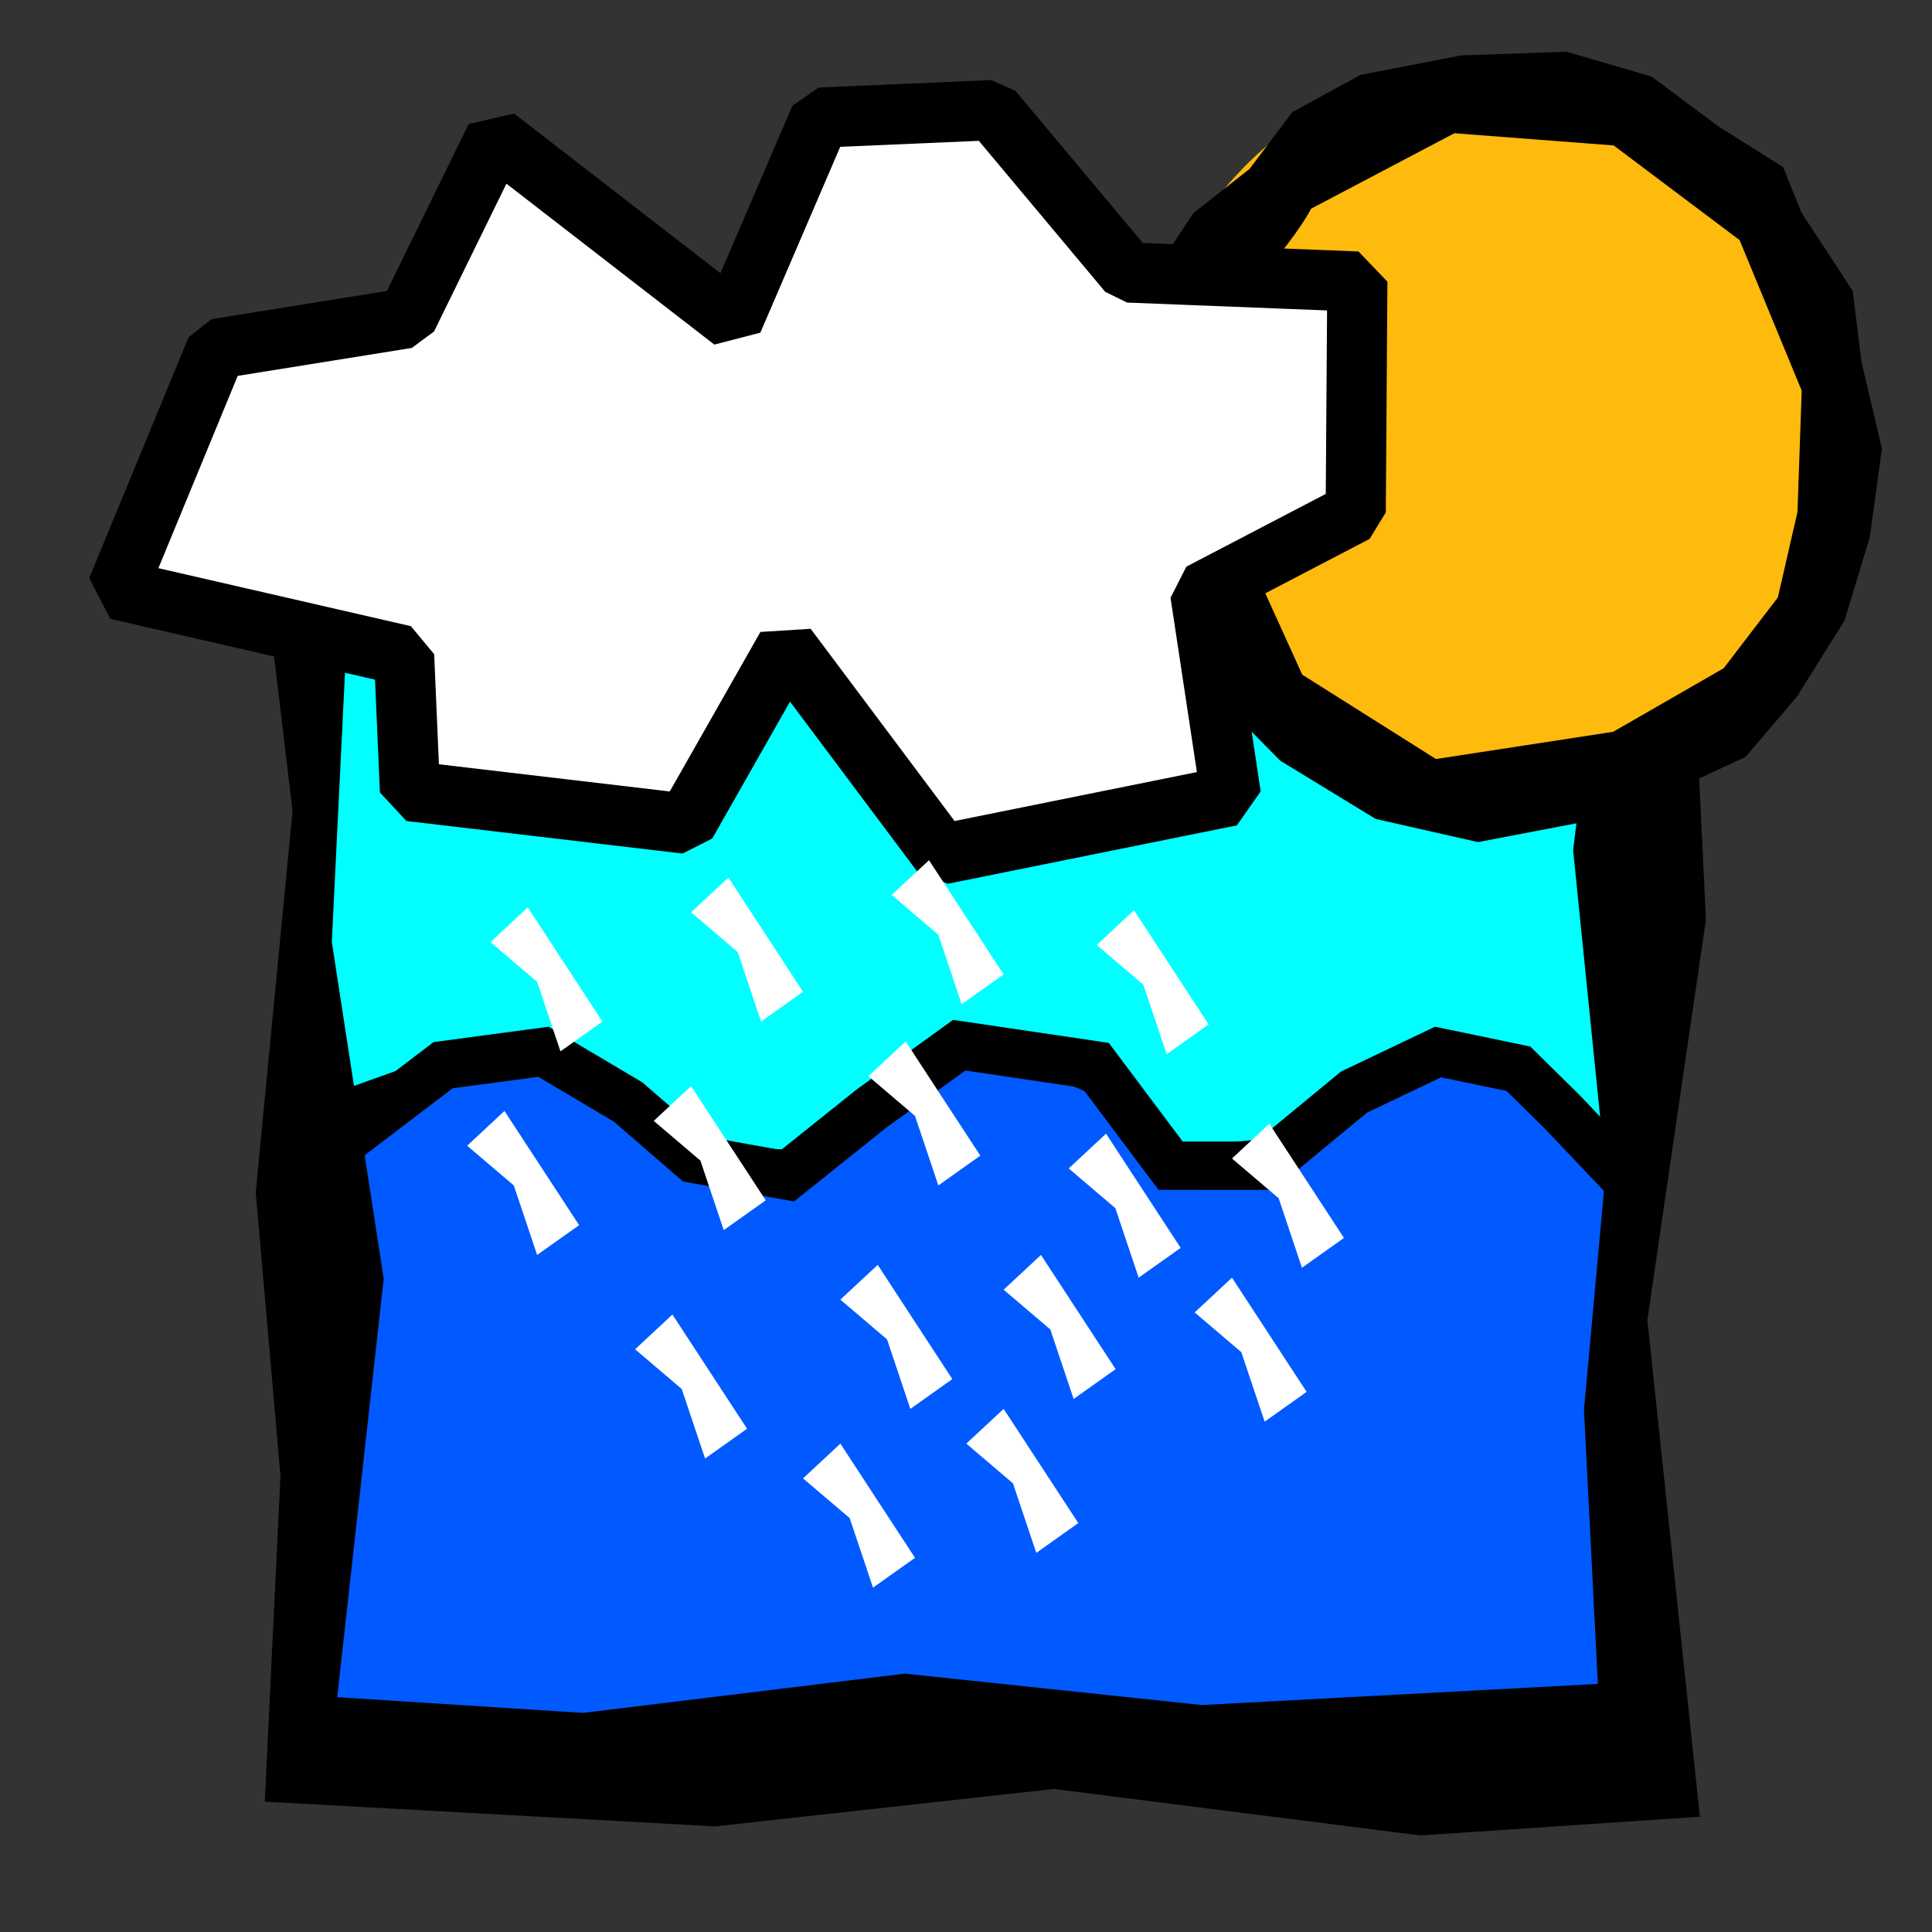 <?xml version="1.0" encoding="UTF-8" standalone="no"?>
<!-- Created with Inkscape (http://www.inkscape.org/) -->
<svg
   xmlns:dc="http://purl.org/dc/elements/1.1/"
   xmlns:cc="http://web.resource.org/cc/"
   xmlns:rdf="http://www.w3.org/1999/02/22-rdf-syntax-ns#"
   xmlns:svg="http://www.w3.org/2000/svg"
   xmlns="http://www.w3.org/2000/svg"
   xmlns:sodipodi="http://sodipodi.sourceforge.net/DTD/sodipodi-0.dtd"
   xmlns:inkscape="http://www.inkscape.org/namespaces/inkscape"
   width="100"
   height="100"
   id="svg2"
   sodipodi:version="0.32"
   inkscape:version="0.44.1"
   version="1.0"
   sodipodi:docbase="/home/mat/Travaux/Inkscape/Gcompris/boardicons"
   sodipodi:docname="watercycle.svg">
  <rect width="100%" height="100%" fill="#333333" stroke="none"/>
  <defs
     id="defs4" />
  <sodipodi:namedview
     id="base"
     pagecolor="#ffffff"
     bordercolor="#666666"
     borderopacity="1.0"
     inkscape:pageopacity="0.0"
     inkscape:pageshadow="2"
     inkscape:zoom="5.7502013"
     inkscape:cx="27.449141"
     inkscape:cy="49.725598"
     inkscape:document-units="px"
     inkscape:current-layer="layer1"
     width="100px"
     height="100px"
     inkscape:window-width="1052"
     inkscape:window-height="869"
     inkscape:window-x="28"
     inkscape:window-y="13" />
  <g
     inkscape:label="Calque 1"
     inkscape:groupmode="layer"
     id="layer1">
    <g
       id="g10037">
      <path
         sodipodi:nodetypes="ccccccccccccccc"
         id="path8254"
         d="M 83.088,42.701 L 84.849,60.804 L 83.675,74.197 L 84.409,89.651 L 63.124,90.828 L 47.124,89.062 L 29.802,91.27 L 16.591,90.386 L 19.086,66.838 L 16.297,47.852 L 17.325,26.364 L 41.399,24.304 L 69.877,26.07 L 85.143,25.481 L 83.088,42.701 z "
         style="fill:#005aff;fill-opacity:1;fill-rule:evenodd;stroke:none;stroke-width:1px;stroke-linecap:butt;stroke-linejoin:miter;stroke-opacity:1" />
      <path
         id="path8248"
         d="M 15.478,25.046 L 84.867,24.698 L 85.562,61.74 L 82.78,59.827 L 79.302,56.349 L 75.302,54.262 L 70.954,55.306 L 67.824,57.741 L 65.215,59.48 L 59.65,60.001 L 56.694,56.175 L 52.694,54.436 L 50.085,54.089 L 46.259,56.002 L 42.607,58.784 L 40.694,60.001 L 36.694,59.827 L 33.39,58.262 L 30.086,55.48 L 25.564,54.436 L 23.13,54.436 L 20.869,55.828 L 15.999,57.567 L 16.173,33.915 L 15.478,25.046 z "
         style="fill:aqua;fill-opacity:1;fill-rule:evenodd;stroke:black;stroke-width:1px;stroke-linecap:butt;stroke-linejoin:miter;stroke-opacity:1" />
      <path
         id="path2101"
         d="M 60.83,21.846 L 29.611,23.784 L 12.893,23.159 L 15.143,41.971 L 13.236,61.721 L 14.518,76.377 L 13.705,93.252 L 37.018,94.534 L 54.549,92.596 L 73.518,95.002 L 87.986,94.034 L 85.268,68.315 L 88.299,47.596 L 87.174,24.127 L 60.83,21.846 z M 41.33,27.096 L 68.705,28.721 L 83.393,28.159 L 81.424,44.002 L 83.111,60.659 L 81.986,72.971 L 82.705,87.159 L 62.205,88.252 L 46.83,86.627 L 30.174,88.659 L 17.455,87.846 L 19.861,66.19 L 17.174,48.752 L 18.143,28.971 L 41.33,27.096 z "
         style="fill:black;fill-opacity:1;fill-rule:evenodd;stroke:none;stroke-width:1px;stroke-linecap:butt;stroke-linejoin:miter;stroke-opacity:1" />
      <path
         sodipodi:nodetypes="cccccccccccccccc"
         id="path3647"
         d="M 17.928,58.946 L 22.935,55.134 L 28.127,54.44 L 32.508,57.037 L 35.915,59.987 L 40.76,60.856 L 45.095,57.388 L 49.651,54.099 L 56.698,55.141 L 60.592,60.337 L 65.461,60.34 L 70.085,56.526 L 74.432,54.452 L 78.593,55.317 L 80.876,57.566 L 84.503,61.388"
         style="fill:none;fill-opacity:0.75;fill-rule:evenodd;stroke:black;stroke-width:2.5;stroke-linecap:butt;stroke-linejoin:miter;stroke-miterlimit:4;stroke-dasharray:none;stroke-opacity:1" />
    </g>
    <g
       id="g10033"
       transform="translate(-46.955,-46.955)">
      <path
         transform="matrix(0.408,0,0,0.431,103.08,48.387)"
         sodipodi:open="true"
         sodipodi:end="6.4236745"
         sodipodi:start="0.1434489"
         d="M 97.773,56.587 A 46.026,45.919 0 1 1 97.793,56.453"
         sodipodi:ry="45.919357"
         sodipodi:rx="46.026146"
         sodipodi:cy="50.022652"
         sodipodi:cx="52.219921"
         id="path40749"
         style="fill:#ffba0e;fill-opacity:1;fill-rule:evenodd;stroke:none;stroke-width:3;stroke-linecap:butt;stroke-linejoin:miter;stroke-miterlimit:4;stroke-dasharray:none;stroke-dashoffset:0;stroke-opacity:1"
         sodipodi:type="arc" />
      <path
         sodipodi:nodetypes="cccccccsccccccccccccccccccccccccccccccccccc"
         id="path47274"
         d="M 122.579,49.824 L 117.367,50.834 L 113.842,52.758 L 111.635,55.696 L 108.731,57.977 L 106.783,60.918 L 105.367,67.059 C 105.367,67.059 105.544,71.008 105.72,71.558 C 105.896,72.109 106.163,75.313 106.163,75.313 L 107.495,79.261 L 110.054,83.113 L 113.218,86.327 L 118.161,89.344 L 123.454,90.543 L 130.69,89.16 L 134.125,87.606 L 137.298,86.137 L 139.954,83.024 L 142.423,79.081 L 143.735,74.763 L 144.363,70.174 L 143.305,65.693 L 142.853,62.016 L 140.208,57.977 L 139.244,55.598 L 135.897,53.496 L 132.445,50.919 L 128.038,49.633 L 122.579,49.824 z M 130.478,54.483 L 136.997,59.383 L 140.211,67.177 L 139.992,73.456 L 138.977,77.879 L 136.172,81.543 L 130.452,84.833 L 121.279,86.242 L 114.359,81.875 L 110.861,74.172 L 110.187,65.38 C 110.514,62.718 113.538,60.155 114.82,57.755 L 122.234,53.851 L 130.478,54.483 z "
         style="fill:black;fill-opacity:1;fill-rule:evenodd;stroke:none;stroke-width:1px;stroke-linecap:butt;stroke-linejoin:miter;stroke-opacity:1" />
    </g>
    <path
       style="fill:white;fill-opacity:1;fill-rule:evenodd;stroke:black;stroke-width:3.114;stroke-linecap:butt;stroke-linejoin:bevel;stroke-miterlimit:4;stroke-dasharray:none;stroke-opacity:1"
       d="M 11.197,18.056 L 6.058,30.514 L 20.917,33.927 L 21.219,40.949 L 35.511,42.633 L 40.713,33.479 L 48.752,44.217 L 63.713,41.195 L 62.126,30.71 L 70.172,26.512 L 70.256,14.572 L 58.399,14.105 L 51.365,5.701 L 42.445,6.086 L 37.926,16.604 L 25.655,7.107 L 21.068,16.472 L 11.197,18.056 z "
       id="path4767"
       sodipodi:nodetypes="cccccccccccccccccc" />
    <g
       id="g7322"
       transform="matrix(-1,0,0,1,49.744,9.739)"
       style="fill:white">
      <path
         id="path5654"
         d="M 1.659,34.785 L -2.204,40.696 L -0.031,42.238 L 1.176,38.64 L 3.591,36.584 L 1.659,34.785 z "
         style="fill:white;fill-opacity:1;fill-rule:evenodd;stroke:none;stroke-width:1px;stroke-linecap:butt;stroke-linejoin:miter;stroke-opacity:1" />
      <path
         id="path6541"
         d="M 12.042,35.684 L 8.179,41.595 L 10.352,43.137 L 11.559,39.539 L 13.974,37.483 L 12.042,35.684 z "
         style="fill:white;fill-opacity:1;fill-rule:evenodd;stroke:none;stroke-width:1px;stroke-linecap:butt;stroke-linejoin:miter;stroke-opacity:1" />
      <path
         id="path6543"
         d="M 22.425,37.226 L 18.562,43.137 L 20.735,44.679 L 21.942,41.081 L 24.357,39.025 L 22.425,37.226 z "
         style="fill:white;fill-opacity:1;fill-rule:evenodd;stroke:none;stroke-width:1px;stroke-linecap:butt;stroke-linejoin:miter;stroke-opacity:1" />
      <path
         id="path6545"
         d="M 2.866,44.165 L -0.997,50.077 L 1.176,51.619 L 2.383,48.021 L 4.798,45.964 L 2.866,44.165 z "
         style="fill:white;fill-opacity:1;fill-rule:evenodd;stroke:none;stroke-width:1px;stroke-linecap:butt;stroke-linejoin:miter;stroke-opacity:1" />
      <path
         id="path6547"
         d="M 13.974,46.479 L 10.11,52.39 L 12.284,53.932 L 13.491,50.334 L 15.906,48.278 L 13.974,46.479 z "
         style="fill:white;fill-opacity:1;fill-rule:evenodd;stroke:none;stroke-width:1px;stroke-linecap:butt;stroke-linejoin:miter;stroke-opacity:1" />
      <path
         id="path6549"
         d="M -4.136,55.217 L -8,61.128 L -5.827,62.67 L -4.619,59.072 L -2.204,57.016 L -4.136,55.217 z "
         style="fill:white;fill-opacity:1;fill-rule:evenodd;stroke:none;stroke-width:1px;stroke-linecap:butt;stroke-linejoin:miter;stroke-opacity:1" />
      <path
         id="path6551"
         d="M 4.315,55.731 L 0.452,61.642 L 2.625,63.184 L 3.832,59.586 L 6.247,57.53 L 4.315,55.731 z "
         style="fill:white;fill-opacity:1;fill-rule:evenodd;stroke:none;stroke-width:1px;stroke-linecap:butt;stroke-linejoin:miter;stroke-opacity:1" />
      <path
         id="path6553"
         d="M 14.94,58.301 L 11.076,64.212 L 13.249,65.754 L 14.457,62.156 L 16.871,60.1 L 14.94,58.301 z "
         style="fill:white;fill-opacity:1;fill-rule:evenodd;stroke:none;stroke-width:1px;stroke-linecap:butt;stroke-linejoin:miter;stroke-opacity:1" />
      <path
         id="path6555"
         d="M -2.204,63.184 L -6.068,69.095 L -3.895,70.637 L -2.687,67.039 L -0.273,64.983 L -2.204,63.184 z "
         style="fill:white;fill-opacity:1;fill-rule:evenodd;stroke:none;stroke-width:1px;stroke-linecap:butt;stroke-linejoin:miter;stroke-opacity:1" />
      <path
         id="path6557"
         d="M 6.247,64.983 L 2.383,70.894 L 4.557,72.436 L 5.764,68.838 L 8.179,66.782 L 6.247,64.983 z "
         style="fill:white;fill-opacity:1;fill-rule:evenodd;stroke:none;stroke-width:1px;stroke-linecap:butt;stroke-linejoin:miter;stroke-opacity:1" />
      <path
         id="path6559"
         d="M 23.633,47.764 L 19.769,53.675 L 21.942,55.217 L 23.15,51.619 L 25.564,49.563 L 23.633,47.764 z "
         style="fill:white;fill-opacity:1;fill-rule:evenodd;stroke:none;stroke-width:1px;stroke-linecap:butt;stroke-linejoin:miter;stroke-opacity:1" />
      <path
         id="path6583"
         d="M -8.952,37.375 L -12.816,43.286 L -10.643,44.828 L -9.435,41.23 L -7.021,39.174 L -8.952,37.375 z "
         style="fill:white;fill-opacity:1;fill-rule:evenodd;stroke:none;stroke-width:1px;stroke-linecap:butt;stroke-linejoin:miter;stroke-opacity:1" />
      <path
         id="path6585"
         d="M -15.955,48.426 L -19.819,54.337 L -17.645,55.879 L -16.438,52.281 L -14.023,50.225 L -15.955,48.426 z "
         style="fill:white;fill-opacity:1;fill-rule:evenodd;stroke:none;stroke-width:1px;stroke-linecap:butt;stroke-linejoin:miter;stroke-opacity:1" />
      <path
         id="path6587"
         d="M -7.504,48.94 L -11.367,54.851 L -9.194,56.393 L -7.987,52.795 L -5.572,50.739 L -7.504,48.94 z "
         style="fill:white;fill-opacity:1;fill-rule:evenodd;stroke:none;stroke-width:1px;stroke-linecap:butt;stroke-linejoin:miter;stroke-opacity:1" />
      <path
         id="path6589"
         d="M -14.023,56.393 L -17.887,62.304 L -15.714,63.846 L -14.506,60.248 L -12.092,58.192 L -14.023,56.393 z "
         style="fill:white;fill-opacity:1;fill-rule:evenodd;stroke:none;stroke-width:1px;stroke-linecap:butt;stroke-linejoin:miter;stroke-opacity:1" />
    </g>
  </g>
</svg>
